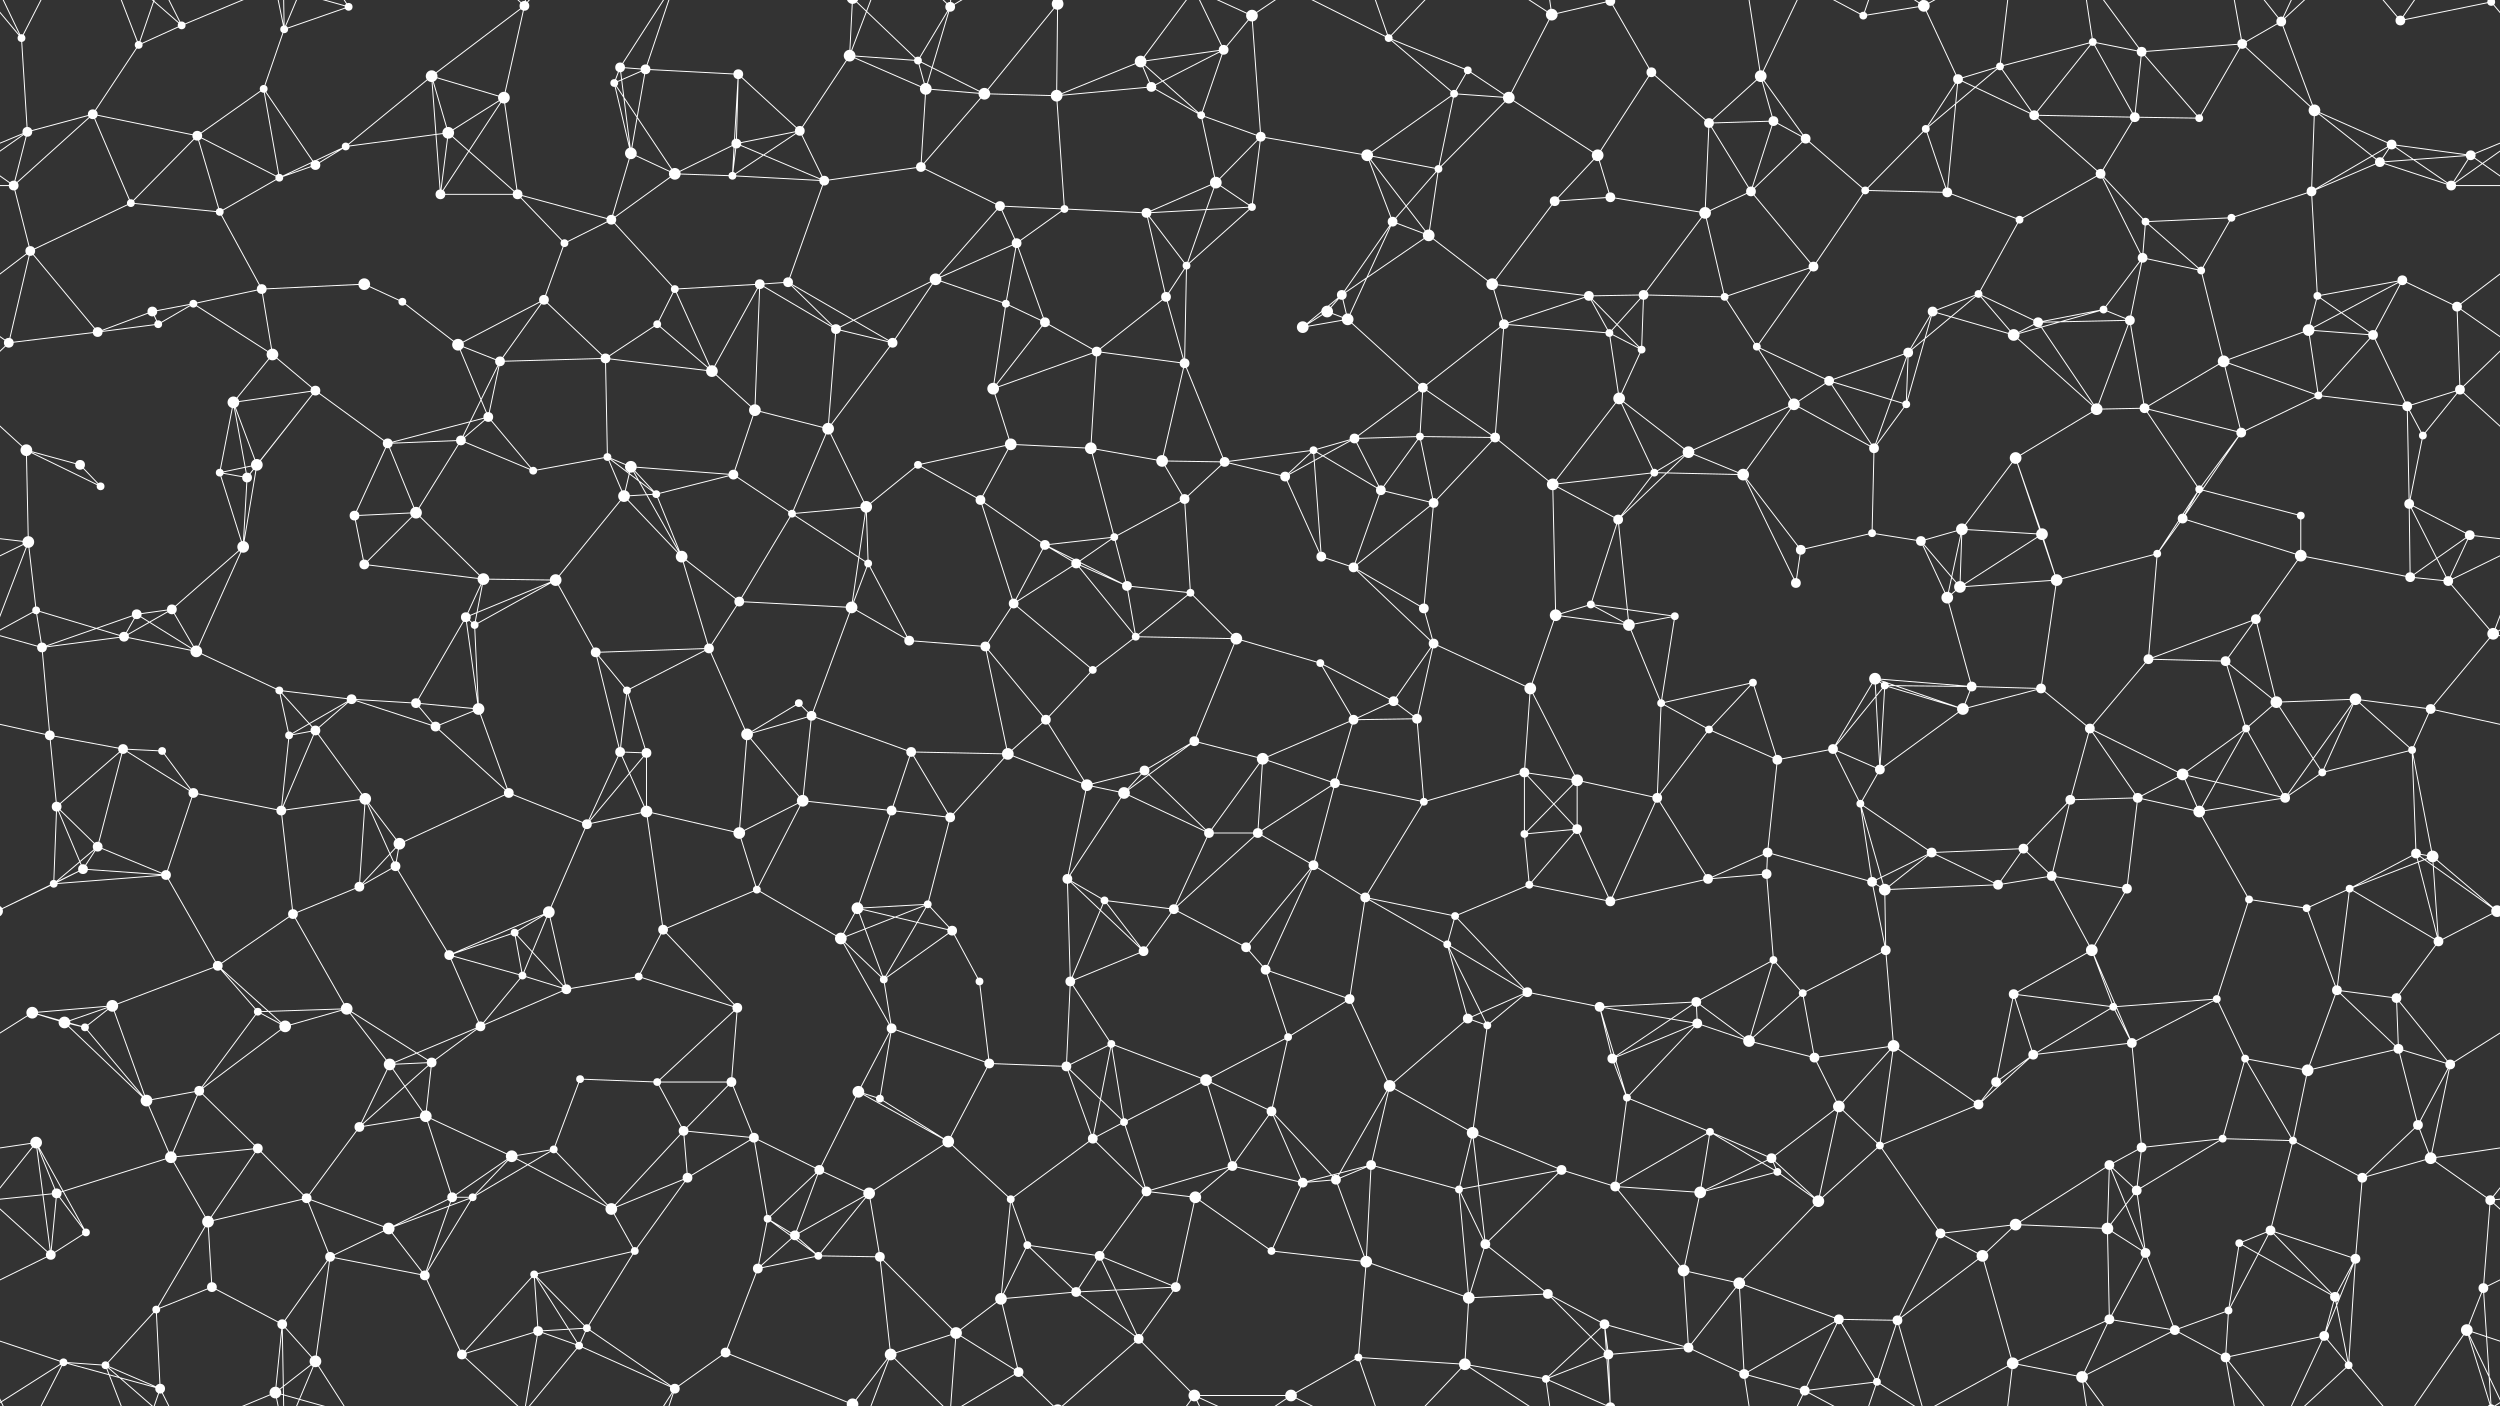 <svg xmlns="http://www.w3.org/2000/svg" width="2560" height="1440" fill="#fff"><rect width="100%" height="100%" fill="#333333" stroke="none"/><circle cx="22" cy="39" r="4"/><circle cx="142" cy="46" r="4"/><circle cx="186" cy="26" r="4"/><circle cx="291" cy="30" r="4"/><circle cx="357" cy="7" r="4"/><circle cx="442" cy="78" r="6"/><circle cx="537" cy="6" r="5"/><circle cx="635" cy="69" r="5"/><circle cx="661" cy="71" r="5"/><circle cx="756" cy="76" r="5"/><circle cx="870" cy="57" r="6"/><circle cx="940" cy="62" r="4"/><circle cx="973" cy="7" r="5"/><circle cx="1083" cy="4" r="6"/><circle cx="1083" cy="1444" r="6"/><circle cx="1168" cy="63" r="6"/><circle cx="1253" cy="51" r="5"/><circle cx="1282" cy="16" r="6"/><circle cx="1422" cy="39" r="4"/><circle cx="1503" cy="72" r="4"/><circle cx="1589" cy="15" r="6"/><circle cx="1649" cy="1" r="5"/><circle cx="1649" cy="1441" r="5"/><circle cx="1691" cy="74" r="5"/><circle cx="1803" cy="78" r="6"/><circle cx="1908" cy="16" r="4"/><circle cx="1970" cy="6" r="6"/><circle cx="1970" cy="1446" r="6"/><circle cx="2048" cy="68" r="4"/><circle cx="2143" cy="43" r="4"/><circle cx="2193" cy="53" r="5"/><circle cx="2296" cy="45" r="5"/><circle cx="2336" cy="22" r="5"/><circle cx="2458" cy="21" r="5"/><circle cx="2551" cy="2" r="4"/><circle cx="2551" cy="1442" r="4"/><circle cx="28" cy="135" r="5"/><circle cx="95" cy="117" r="5"/><circle cx="202" cy="139" r="5"/><circle cx="270" cy="91" r="4"/><circle cx="354" cy="150" r="4"/><circle cx="459" cy="136" r="6"/><circle cx="516" cy="100" r="6"/><circle cx="629" cy="85" r="4"/><circle cx="646" cy="157" r="6"/><circle cx="754" cy="147" r="5"/><circle cx="819" cy="134" r="5"/><circle cx="948" cy="91" r="6"/><circle cx="1008" cy="96" r="6"/><circle cx="1082" cy="98" r="6"/><circle cx="1179" cy="89" r="5"/><circle cx="1230" cy="118" r="4"/><circle cx="1291" cy="140" r="5"/><circle cx="1400" cy="159" r="6"/><circle cx="1489" cy="96" r="4"/><circle cx="1545" cy="100" r="6"/><circle cx="1636" cy="159" r="6"/><circle cx="1750" cy="126" r="5"/><circle cx="1816" cy="124" r="5"/><circle cx="1849" cy="142" r="5"/><circle cx="1972" cy="132" r="4"/><circle cx="2005" cy="81" r="5"/><circle cx="2083" cy="118" r="5"/><circle cx="2186" cy="120" r="5"/><circle cx="2252" cy="121" r="4"/><circle cx="2370" cy="113" r="6"/><circle cx="2449" cy="148" r="5"/><circle cx="2530" cy="159" r="5"/><circle cx="14" cy="190" r="5"/><circle cx="134" cy="208" r="4"/><circle cx="225" cy="217" r="4"/><circle cx="286" cy="182" r="4"/><circle cx="323" cy="169" r="5"/><circle cx="451" cy="199" r="5"/><circle cx="530" cy="199" r="5"/><circle cx="626" cy="225" r="5"/><circle cx="691" cy="178" r="6"/><circle cx="750" cy="180" r="4"/><circle cx="844" cy="185" r="5"/><circle cx="943" cy="171" r="5"/><circle cx="1024" cy="211" r="5"/><circle cx="1090" cy="214" r="4"/><circle cx="1174" cy="218" r="5"/><circle cx="1245" cy="187" r="6"/><circle cx="1282" cy="212" r="4"/><circle cx="1426" cy="227" r="5"/><circle cx="1473" cy="173" r="4"/><circle cx="1592" cy="206" r="5"/><circle cx="1649" cy="202" r="5"/><circle cx="1746" cy="218" r="6"/><circle cx="1793" cy="196" r="5"/><circle cx="1910" cy="195" r="4"/><circle cx="1994" cy="197" r="5"/><circle cx="2068" cy="225" r="4"/><circle cx="2151" cy="178" r="5"/><circle cx="2197" cy="227" r="4"/><circle cx="2285" cy="223" r="4"/><circle cx="2367" cy="196" r="5"/><circle cx="2437" cy="166" r="5"/><circle cx="2510" cy="190" r="5"/><circle cx="31" cy="257" r="5"/><circle cx="156" cy="319" r="5"/><circle cx="198" cy="311" r="4"/><circle cx="268" cy="296" r="5"/><circle cx="373" cy="291" r="6"/><circle cx="412" cy="309" r="4"/><circle cx="557" cy="307" r="5"/><circle cx="578" cy="249" r="4"/><circle cx="691" cy="296" r="4"/><circle cx="778" cy="291" r="5"/><circle cx="807" cy="289" r="5"/><circle cx="958" cy="286" r="6"/><circle cx="1030" cy="311" r="4"/><circle cx="1041" cy="249" r="5"/><circle cx="1194" cy="304" r="5"/><circle cx="1215" cy="272" r="4"/><circle cx="1359" cy="319" r="6"/><circle cx="1374" cy="302" r="5"/><circle cx="1463" cy="241" r="6"/><circle cx="1528" cy="291" r="6"/><circle cx="1627" cy="303" r="5"/><circle cx="1683" cy="302" r="5"/><circle cx="1766" cy="304" r="4"/><circle cx="1857" cy="273" r="5"/><circle cx="1979" cy="319" r="5"/><circle cx="2026" cy="301" r="4"/><circle cx="2154" cy="317" r="4"/><circle cx="2194" cy="264" r="5"/><circle cx="2254" cy="277" r="4"/><circle cx="2373" cy="303" r="4"/><circle cx="2460" cy="287" r="5"/><circle cx="2516" cy="314" r="5"/><circle cx="9" cy="351" r="5"/><circle cx="100" cy="340" r="5"/><circle cx="162" cy="332" r="4"/><circle cx="279" cy="363" r="6"/><circle cx="323" cy="400" r="5"/><circle cx="469" cy="353" r="6"/><circle cx="512" cy="370" r="5"/><circle cx="620" cy="367" r="5"/><circle cx="673" cy="332" r="4"/><circle cx="729" cy="380" r="6"/><circle cx="856" cy="337" r="5"/><circle cx="914" cy="351" r="5"/><circle cx="1017" cy="398" r="6"/><circle cx="1070" cy="330" r="5"/><circle cx="1123" cy="360" r="5"/><circle cx="1213" cy="372" r="5"/><circle cx="1334" cy="335" r="6"/><circle cx="1380" cy="327" r="6"/><circle cx="1457" cy="397" r="5"/><circle cx="1540" cy="332" r="5"/><circle cx="1648" cy="341" r="4"/><circle cx="1681" cy="358" r="4"/><circle cx="1799" cy="355" r="4"/><circle cx="1873" cy="390" r="5"/><circle cx="1954" cy="361" r="5"/><circle cx="2062" cy="343" r="6"/><circle cx="2087" cy="330" r="5"/><circle cx="2181" cy="328" r="5"/><circle cx="2277" cy="370" r="6"/><circle cx="2364" cy="338" r="6"/><circle cx="2430" cy="343" r="5"/><circle cx="2519" cy="399" r="5"/><circle cx="27" cy="461" r="6"/><circle cx="82" cy="476" r="5"/><circle cx="239" cy="412" r="6"/><circle cx="263" cy="476" r="6"/><circle cx="397" cy="454" r="5"/><circle cx="472" cy="451" r="5"/><circle cx="500" cy="427" r="5"/><circle cx="622" cy="468" r="4"/><circle cx="646" cy="478" r="6"/><circle cx="773" cy="420" r="6"/><circle cx="848" cy="439" r="6"/><circle cx="940" cy="476" r="4"/><circle cx="1035" cy="455" r="6"/><circle cx="1117" cy="459" r="6"/><circle cx="1190" cy="472" r="6"/><circle cx="1254" cy="473" r="5"/><circle cx="1345" cy="461" r="4"/><circle cx="1387" cy="449" r="5"/><circle cx="1454" cy="447" r="4"/><circle cx="1531" cy="448" r="5"/><circle cx="1658" cy="408" r="6"/><circle cx="1729" cy="463" r="6"/><circle cx="1837" cy="414" r="6"/><circle cx="1919" cy="459" r="5"/><circle cx="1952" cy="414" r="4"/><circle cx="2064" cy="469" r="6"/><circle cx="2147" cy="419" r="6"/><circle cx="2196" cy="418" r="5"/><circle cx="2295" cy="443" r="5"/><circle cx="2374" cy="405" r="4"/><circle cx="2465" cy="416" r="5"/><circle cx="2481" cy="446" r="4"/><circle cx="29" cy="555" r="6"/><circle cx="103" cy="498" r="4"/><circle cx="225" cy="484" r="4"/><circle cx="253" cy="489" r="5"/><circle cx="363" cy="528" r="5"/><circle cx="426" cy="525" r="6"/><circle cx="546" cy="482" r="4"/><circle cx="639" cy="508" r="6"/><circle cx="672" cy="506" r="4"/><circle cx="751" cy="486" r="5"/><circle cx="811" cy="526" r="4"/><circle cx="887" cy="519" r="6"/><circle cx="1004" cy="512" r="5"/><circle cx="1070" cy="558" r="5"/><circle cx="1141" cy="550" r="4"/><circle cx="1213" cy="511" r="5"/><circle cx="1316" cy="488" r="5"/><circle cx="1414" cy="502" r="5"/><circle cx="1468" cy="515" r="5"/><circle cx="1590" cy="496" r="6"/><circle cx="1657" cy="532" r="5"/><circle cx="1694" cy="484" r="4"/><circle cx="1785" cy="486" r="6"/><circle cx="1917" cy="546" r="4"/><circle cx="1967" cy="554" r="5"/><circle cx="2009" cy="542" r="6"/><circle cx="2091" cy="547" r="6"/><circle cx="2235" cy="531" r="5"/><circle cx="2252" cy="501" r="4"/><circle cx="2356" cy="528" r="4"/><circle cx="2467" cy="516" r="5"/><circle cx="2529" cy="548" r="5"/><circle cx="37" cy="625" r="4"/><circle cx="140" cy="629" r="5"/><circle cx="176" cy="624" r="5"/><circle cx="249" cy="560" r="6"/><circle cx="373" cy="578" r="5"/><circle cx="477" cy="632" r="5"/><circle cx="495" cy="593" r="6"/><circle cx="569" cy="594" r="6"/><circle cx="698" cy="570" r="6"/><circle cx="757" cy="616" r="5"/><circle cx="872" cy="622" r="6"/><circle cx="889" cy="577" r="4"/><circle cx="1038" cy="618" r="5"/><circle cx="1102" cy="577" r="5"/><circle cx="1154" cy="600" r="5"/><circle cx="1219" cy="607" r="4"/><circle cx="1353" cy="570" r="5"/><circle cx="1386" cy="581" r="5"/><circle cx="1458" cy="623" r="5"/><circle cx="1593" cy="630" r="6"/><circle cx="1629" cy="619" r="4"/><circle cx="1715" cy="631" r="4"/><circle cx="1839" cy="597" r="5"/><circle cx="1844" cy="563" r="5"/><circle cx="1994" cy="612" r="6"/><circle cx="2007" cy="601" r="6"/><circle cx="2106" cy="594" r="6"/><circle cx="2209" cy="567" r="4"/><circle cx="2310" cy="634" r="5"/><circle cx="2356" cy="569" r="6"/><circle cx="2468" cy="591" r="5"/><circle cx="2507" cy="595" r="5"/><circle cx="43" cy="663" r="5"/><circle cx="127" cy="652" r="5"/><circle cx="201" cy="667" r="6"/><circle cx="286" cy="707" r="4"/><circle cx="360" cy="716" r="5"/><circle cx="426" cy="720" r="5"/><circle cx="486" cy="640" r="4"/><circle cx="610" cy="668" r="5"/><circle cx="642" cy="707" r="4"/><circle cx="726" cy="664" r="5"/><circle cx="818" cy="720" r="4"/><circle cx="931" cy="656" r="5"/><circle cx="1009" cy="662" r="5"/><circle cx="1119" cy="686" r="4"/><circle cx="1163" cy="652" r="4"/><circle cx="1266" cy="654" r="6"/><circle cx="1352" cy="679" r="4"/><circle cx="1427" cy="718" r="5"/><circle cx="1468" cy="659" r="5"/><circle cx="1567" cy="705" r="6"/><circle cx="1668" cy="640" r="6"/><circle cx="1701" cy="720" r="4"/><circle cx="1795" cy="699" r="4"/><circle cx="1920" cy="695" r="6"/><circle cx="1930" cy="702" r="4"/><circle cx="2019" cy="703" r="5"/><circle cx="2090" cy="705" r="5"/><circle cx="2200" cy="675" r="5"/><circle cx="2279" cy="677" r="5"/><circle cx="2331" cy="719" r="6"/><circle cx="2412" cy="716" r="6"/><circle cx="2553" cy="649" r="6"/><circle cx="51" cy="753" r="5"/><circle cx="126" cy="767" r="5"/><circle cx="166" cy="769" r="4"/><circle cx="296" cy="753" r="4"/><circle cx="323" cy="748" r="5"/><circle cx="446" cy="744" r="5"/><circle cx="490" cy="726" r="6"/><circle cx="635" cy="770" r="5"/><circle cx="662" cy="771" r="5"/><circle cx="765" cy="752" r="6"/><circle cx="831" cy="733" r="5"/><circle cx="933" cy="770" r="5"/><circle cx="1032" cy="772" r="6"/><circle cx="1071" cy="737" r="5"/><circle cx="1172" cy="789" r="5"/><circle cx="1223" cy="759" r="5"/><circle cx="1293" cy="777" r="6"/><circle cx="1386" cy="737" r="5"/><circle cx="1451" cy="736" r="5"/><circle cx="1561" cy="791" r="5"/><circle cx="1615" cy="799" r="6"/><circle cx="1750" cy="747" r="4"/><circle cx="1820" cy="778" r="5"/><circle cx="1877" cy="767" r="5"/><circle cx="1925" cy="788" r="5"/><circle cx="2010" cy="726" r="6"/><circle cx="2140" cy="746" r="5"/><circle cx="2235" cy="793" r="6"/><circle cx="2300" cy="746" r="4"/><circle cx="2378" cy="791" r="4"/><circle cx="2470" cy="768" r="4"/><circle cx="2489" cy="726" r="5"/><circle cx="58" cy="826" r="5"/><circle cx="100" cy="867" r="5"/><circle cx="198" cy="812" r="5"/><circle cx="288" cy="830" r="5"/><circle cx="374" cy="818" r="6"/><circle cx="409" cy="864" r="6"/><circle cx="521" cy="812" r="5"/><circle cx="601" cy="844" r="5"/><circle cx="662" cy="831" r="6"/><circle cx="757" cy="853" r="6"/><circle cx="822" cy="820" r="6"/><circle cx="913" cy="830" r="5"/><circle cx="973" cy="837" r="5"/><circle cx="1113" cy="804" r="6"/><circle cx="1151" cy="812" r="6"/><circle cx="1238" cy="853" r="5"/><circle cx="1288" cy="853" r="5"/><circle cx="1367" cy="802" r="5"/><circle cx="1458" cy="821" r="4"/><circle cx="1561" cy="854" r="4"/><circle cx="1615" cy="849" r="5"/><circle cx="1697" cy="817" r="5"/><circle cx="1810" cy="873" r="5"/><circle cx="1905" cy="823" r="4"/><circle cx="1978" cy="873" r="5"/><circle cx="2072" cy="869" r="5"/><circle cx="2120" cy="819" r="5"/><circle cx="2189" cy="817" r="5"/><circle cx="2252" cy="831" r="6"/><circle cx="2340" cy="817" r="5"/><circle cx="2474" cy="874" r="5"/><circle cx="2491" cy="877" r="6"/><circle cx="55" cy="905" r="4"/><circle cx="85" cy="890" r="5"/><circle cx="170" cy="896" r="5"/><circle cx="300" cy="936" r="5"/><circle cx="368" cy="908" r="5"/><circle cx="405" cy="887" r="5"/><circle cx="527" cy="955" r="4"/><circle cx="562" cy="934" r="6"/><circle cx="679" cy="952" r="5"/><circle cx="775" cy="911" r="4"/><circle cx="878" cy="930" r="6"/><circle cx="950" cy="926" r="4"/><circle cx="975" cy="953" r="5"/><circle cx="1093" cy="900" r="5"/><circle cx="1131" cy="922" r="4"/><circle cx="1202" cy="931" r="5"/><circle cx="1345" cy="886" r="5"/><circle cx="1398" cy="919" r="5"/><circle cx="1490" cy="938" r="4"/><circle cx="1566" cy="906" r="4"/><circle cx="1649" cy="923" r="5"/><circle cx="1749" cy="900" r="5"/><circle cx="1809" cy="895" r="5"/><circle cx="1917" cy="903" r="5"/><circle cx="1930" cy="911" r="6"/><circle cx="2046" cy="906" r="5"/><circle cx="2101" cy="897" r="5"/><circle cx="2178" cy="910" r="5"/><circle cx="2303" cy="921" r="4"/><circle cx="2362" cy="930" r="4"/><circle cx="2406" cy="910" r="4"/><circle cx="2557" cy="933" r="6"/><circle cx="-3" cy="933" r="6"/><circle cx="33" cy="1037" r="6"/><circle cx="115" cy="1030" r="6"/><circle cx="223" cy="989" r="5"/><circle cx="264" cy="1036" r="4"/><circle cx="355" cy="1033" r="6"/><circle cx="460" cy="978" r="5"/><circle cx="535" cy="999" r="4"/><circle cx="580" cy="1013" r="5"/><circle cx="654" cy="1000" r="4"/><circle cx="755" cy="1032" r="5"/><circle cx="861" cy="961" r="6"/><circle cx="905" cy="1003" r="4"/><circle cx="1003" cy="1005" r="4"/><circle cx="1096" cy="1005" r="5"/><circle cx="1171" cy="974" r="5"/><circle cx="1276" cy="970" r="5"/><circle cx="1296" cy="993" r="5"/><circle cx="1382" cy="1023" r="5"/><circle cx="1482" cy="967" r="4"/><circle cx="1564" cy="1016" r="5"/><circle cx="1638" cy="1031" r="5"/><circle cx="1737" cy="1026" r="5"/><circle cx="1816" cy="983" r="4"/><circle cx="1846" cy="1017" r="4"/><circle cx="1931" cy="973" r="5"/><circle cx="2062" cy="1018" r="5"/><circle cx="2142" cy="973" r="6"/><circle cx="2164" cy="1031" r="4"/><circle cx="2270" cy="1023" r="4"/><circle cx="2393" cy="1014" r="5"/><circle cx="2454" cy="1022" r="5"/><circle cx="2497" cy="964" r="5"/><circle cx="66" cy="1047" r="6"/><circle cx="87" cy="1052" r="4"/><circle cx="204" cy="1117" r="5"/><circle cx="292" cy="1051" r="6"/><circle cx="399" cy="1090" r="6"/><circle cx="442" cy="1088" r="5"/><circle cx="492" cy="1051" r="5"/><circle cx="594" cy="1105" r="4"/><circle cx="673" cy="1108" r="4"/><circle cx="749" cy="1108" r="5"/><circle cx="879" cy="1118" r="6"/><circle cx="913" cy="1053" r="5"/><circle cx="1013" cy="1089" r="5"/><circle cx="1092" cy="1092" r="5"/><circle cx="1138" cy="1069" r="4"/><circle cx="1235" cy="1106" r="6"/><circle cx="1319" cy="1062" r="4"/><circle cx="1423" cy="1112" r="6"/><circle cx="1503" cy="1043" r="5"/><circle cx="1523" cy="1050" r="4"/><circle cx="1651" cy="1084" r="5"/><circle cx="1738" cy="1048" r="5"/><circle cx="1791" cy="1066" r="6"/><circle cx="1858" cy="1083" r="5"/><circle cx="1939" cy="1071" r="6"/><circle cx="2044" cy="1108" r="5"/><circle cx="2082" cy="1080" r="5"/><circle cx="2183" cy="1068" r="5"/><circle cx="2299" cy="1084" r="4"/><circle cx="2363" cy="1096" r="6"/><circle cx="2456" cy="1074" r="5"/><circle cx="2509" cy="1090" r="5"/><circle cx="37" cy="1170" r="6"/><circle cx="150" cy="1127" r="6"/><circle cx="175" cy="1185" r="6"/><circle cx="264" cy="1176" r="5"/><circle cx="368" cy="1154" r="5"/><circle cx="436" cy="1143" r="6"/><circle cx="524" cy="1184" r="6"/><circle cx="567" cy="1177" r="4"/><circle cx="700" cy="1158" r="5"/><circle cx="772" cy="1165" r="5"/><circle cx="839" cy="1198" r="5"/><circle cx="901" cy="1125" r="4"/><circle cx="971" cy="1169" r="6"/><circle cx="1119" cy="1166" r="5"/><circle cx="1151" cy="1149" r="4"/><circle cx="1262" cy="1194" r="5"/><circle cx="1302" cy="1138" r="5"/><circle cx="1404" cy="1193" r="5"/><circle cx="1508" cy="1160" r="6"/><circle cx="1599" cy="1198" r="5"/><circle cx="1666" cy="1124" r="4"/><circle cx="1751" cy="1159" r="4"/><circle cx="1814" cy="1186" r="5"/><circle cx="1883" cy="1133" r="6"/><circle cx="1925" cy="1173" r="4"/><circle cx="2026" cy="1131" r="5"/><circle cx="2160" cy="1193" r="5"/><circle cx="2193" cy="1175" r="5"/><circle cx="2276" cy="1166" r="4"/><circle cx="2348" cy="1168" r="4"/><circle cx="2476" cy="1152" r="5"/><circle cx="2489" cy="1186" r="6"/><circle cx="58" cy="1222" r="5"/><circle cx="88" cy="1262" r="4"/><circle cx="213" cy="1251" r="6"/><circle cx="314" cy="1227" r="5"/><circle cx="398" cy="1258" r="6"/><circle cx="463" cy="1226" r="5"/><circle cx="484" cy="1226" r="4"/><circle cx="626" cy="1238" r="6"/><circle cx="704" cy="1206" r="5"/><circle cx="786" cy="1248" r="4"/><circle cx="814" cy="1265" r="5"/><circle cx="890" cy="1222" r="6"/><circle cx="1035" cy="1228" r="4"/><circle cx="1052" cy="1275" r="4"/><circle cx="1174" cy="1220" r="5"/><circle cx="1224" cy="1226" r="6"/><circle cx="1334" cy="1211" r="5"/><circle cx="1368" cy="1208" r="5"/><circle cx="1494" cy="1218" r="4"/><circle cx="1521" cy="1274" r="5"/><circle cx="1654" cy="1215" r="5"/><circle cx="1741" cy="1221" r="6"/><circle cx="1820" cy="1200" r="4"/><circle cx="1862" cy="1230" r="6"/><circle cx="1987" cy="1263" r="5"/><circle cx="2064" cy="1254" r="6"/><circle cx="2158" cy="1258" r="6"/><circle cx="2188" cy="1219" r="5"/><circle cx="2293" cy="1273" r="4"/><circle cx="2325" cy="1260" r="5"/><circle cx="2419" cy="1206" r="5"/><circle cx="2550" cy="1229" r="5"/><circle cx="52" cy="1285" r="5"/><circle cx="160" cy="1341" r="4"/><circle cx="217" cy="1318" r="5"/><circle cx="289" cy="1356" r="5"/><circle cx="338" cy="1287" r="5"/><circle cx="435" cy="1306" r="5"/><circle cx="547" cy="1305" r="4"/><circle cx="601" cy="1360" r="4"/><circle cx="650" cy="1281" r="4"/><circle cx="776" cy="1299" r="5"/><circle cx="838" cy="1286" r="4"/><circle cx="901" cy="1287" r="5"/><circle cx="1025" cy="1330" r="6"/><circle cx="1102" cy="1323" r="5"/><circle cx="1126" cy="1286" r="5"/><circle cx="1204" cy="1318" r="5"/><circle cx="1302" cy="1281" r="4"/><circle cx="1399" cy="1292" r="6"/><circle cx="1504" cy="1329" r="6"/><circle cx="1585" cy="1325" r="5"/><circle cx="1643" cy="1356" r="5"/><circle cx="1724" cy="1301" r="6"/><circle cx="1781" cy="1314" r="6"/><circle cx="1883" cy="1351" r="5"/><circle cx="1943" cy="1352" r="5"/><circle cx="2030" cy="1286" r="6"/><circle cx="2160" cy="1351" r="5"/><circle cx="2197" cy="1283" r="5"/><circle cx="2282" cy="1342" r="4"/><circle cx="2391" cy="1328" r="5"/><circle cx="2412" cy="1289" r="5"/><circle cx="2543" cy="1319" r="5"/><circle cx="65" cy="1395" r="4"/><circle cx="108" cy="1398" r="4"/><circle cx="164" cy="1422" r="5"/><circle cx="282" cy="1426" r="6"/><circle cx="323" cy="1394" r="6"/><circle cx="473" cy="1387" r="5"/><circle cx="551" cy="1363" r="5"/><circle cx="593" cy="1378" r="4"/><circle cx="691" cy="1422" r="5"/><circle cx="743" cy="1385" r="5"/><circle cx="873" cy="1438" r="6"/><circle cx="873" cy="-2" r="6"/><circle cx="912" cy="1387" r="6"/><circle cx="979" cy="1365" r="6"/><circle cx="1043" cy="1405" r="5"/><circle cx="1166" cy="1371" r="5"/><circle cx="1223" cy="1429" r="6"/><circle cx="1322" cy="1429" r="6"/><circle cx="1391" cy="1390" r="4"/><circle cx="1500" cy="1397" r="6"/><circle cx="1583" cy="1412" r="4"/><circle cx="1647" cy="1387" r="5"/><circle cx="1729" cy="1380" r="5"/><circle cx="1786" cy="1407" r="5"/><circle cx="1848" cy="1424" r="5"/><circle cx="1922" cy="1415" r="4"/><circle cx="2061" cy="1396" r="6"/><circle cx="2132" cy="1410" r="6"/><circle cx="2227" cy="1362" r="5"/><circle cx="2279" cy="1390" r="5"/><circle cx="2380" cy="1368" r="5"/><circle cx="2405" cy="1398" r="4"/><circle cx="2526" cy="1362" r="6"/><path stroke="#fff" d="M22 39L-9 2M22 39L28 135M22 39L65 -45M22 39L-34 -78M2582 39L2551 2M2582 39L2526 -78M22 1479L65 1395M22 1479L-34 1362M2582 1479L2526 1362M142 46L186 26M142 46L95 117M142 46L108 -42M142 46L164 -18M142 1486L108 1398M142 1486L164 1422M186 26L108 -42M186 26L164 -18M186 26L282 -14M186 1466L108 1398M186 1466L164 1422M186 1466L282 1426M291 30L357 7M291 30L270 91M291 30L289 -84M291 30L282 -14M291 30L323 -46M291 1470L289 1356M291 1470L282 1426M291 1470L323 1394M357 7L282 -14M357 7L323 -46M357 1447L282 1426M357 1447L323 1394M442 78L537 6M442 78L354 150M442 78L459 136M442 78L516 100M442 78L451 199M537 6L516 100M537 6L473 -53M537 6L551 -77M537 6L593 -62M537 1446L473 1387M537 1446L551 1363M537 1446L593 1378M635 69L661 71M635 69L629 85M635 69L646 157M635 69L691 -18M635 1509L691 1422M661 71L756 76M661 71L629 85M661 71L646 157M661 71L691 -18M661 1511L691 1422M756 76L754 147M756 76L819 134M756 76L750 180M870 57L940 62M870 57L819 134M870 57L948 91M870 57L873 -2M870 57L912 -53M870 1497L873 1438M870 1497L912 1387M940 62L973 7M940 62L948 91M940 62L1008 96M940 62L873 -2M940 1502L873 1438M973 7L948 91M973 7L912 -53M973 7L979 -75M973 7L1043 -35M973 1447L912 1387M973 1447L979 1365M973 1447L1043 1405M1083 4L1008 96M1083 4L1082 98M1083 4L1043 -35M1083 4L1166 -69M1083 1444L1043 1405M1083 1444L1166 1371M1168 63L1253 51M1168 63L1082 98M1168 63L1179 89M1168 63L1230 118M1168 63L1223 -11M1168 1503L1223 1429M1253 51L1282 16M1253 51L1179 89M1253 51L1230 118M1253 51L1223 -11M1253 1491L1223 1429M1282 16L1291 140M1282 16L1223 -11M1282 16L1322 -11M1282 1456L1223 1429M1282 1456L1322 1429M1422 39L1503 72M1422 39L1489 96M1422 39L1322 -11M1422 39L1391 -50M1422 39L1500 -43M1422 1479L1322 1429M1422 1479L1391 1390M1422 1479L1500 1397M1503 72L1489 96M1503 72L1545 100M1589 15L1649 1M1589 15L1545 100M1589 15L1500 -43M1589 15L1583 -28M1589 1455L1500 1397M1589 1455L1583 1412M1649 1L1691 74M1649 1L1643 -84M1649 1L1583 -28M1649 1L1647 -53M1649 1441L1643 1356M1649 1441L1583 1412M1649 1441L1647 1387M1691 74L1636 159M1691 74L1750 126M1803 78L1750 126M1803 78L1816 124M1803 78L1849 142M1803 78L1786 -33M1803 78L1848 -16M1803 1518L1786 1407M1803 1518L1848 1424M1908 16L1970 6M1908 16L1848 -16M1908 16L1922 -25M1908 1456L1848 1424M1908 1456L1922 1415M1970 6L2005 81M1970 6L1943 -88M1970 6L1922 -25M1970 6L2061 -44M1970 1446L1943 1352M1970 1446L1922 1415M1970 1446L2061 1396M2048 68L2143 43M2048 68L1972 132M2048 68L2005 81M2048 68L2083 118M2048 68L2061 -44M2048 1508L2061 1396M2143 43L2193 53M2143 43L2083 118M2143 43L2186 120M2143 43L2132 -30M2143 1483L2132 1410M2193 53L2296 45M2193 53L2186 120M2193 53L2252 121M2193 53L2132 -30M2193 1493L2132 1410M2296 45L2336 22M2296 45L2252 121M2296 45L2370 113M2296 45L2279 -50M2296 1485L2279 1390M2336 22L2370 113M2336 22L2279 -50M2336 22L2380 -72M2336 22L2405 -42M2336 1462L2279 1390M2336 1462L2380 1368M2336 1462L2405 1398M2458 21L2551 2M2458 21L2405 -42M2458 21L2526 -78M2458 1461L2405 1398M2458 1461L2526 1362M2551 2L2543 -121M2551 2L2625 -45M2551 2L2526 -78M-9 2L65 -45M-9 1442L65 1395M2551 1442L2543 1319M2551 1442L2625 1395M2551 1442L2526 1362M28 135L95 117M28 135L-30 159M28 135L14 190M28 135L-50 190M2588 135L2530 159M2588 135L2510 190M95 117L202 139M95 117L14 190M95 117L134 208M202 139L270 91M202 139L134 208M202 139L225 217M202 139L286 182M270 91L286 182M270 91L323 169M354 150L459 136M354 150L286 182M354 150L323 169M459 136L516 100M459 136L451 199M459 136L530 199M516 100L451 199M516 100L530 199M629 85L646 157M629 85L691 178M646 157L626 225M646 157L691 178M754 147L819 134M754 147L691 178M754 147L750 180M754 147L844 185M819 134L750 180M819 134L844 185M948 91L1008 96M948 91L943 171M1008 96L1082 98M1008 96L943 171M1082 98L1179 89M1082 98L1090 214M1179 89L1230 118M1230 118L1291 140M1230 118L1245 187M1291 140L1400 159M1291 140L1245 187M1291 140L1282 212M1400 159L1489 96M1400 159L1426 227M1400 159L1473 173M1400 159L1463 241M1489 96L1545 100M1489 96L1473 173M1545 100L1636 159M1545 100L1473 173M1636 159L1592 206M1636 159L1649 202M1750 126L1816 124M1750 126L1746 218M1750 126L1793 196M1816 124L1849 142M1816 124L1793 196M1849 142L1793 196M1849 142L1910 195M1972 132L2005 81M1972 132L1910 195M1972 132L1994 197M2005 81L2083 118M2005 81L1994 197M2083 118L2186 120M2083 118L2151 178M2186 120L2252 121M2186 120L2151 178M2370 113L2449 148M2370 113L2367 196M2370 113L2437 166M2449 148L2530 159M2449 148L2367 196M2449 148L2437 166M2449 148L2510 190M2530 159L2574 190M2530 159L2437 166M2530 159L2510 190M-30 159L14 190M14 190L-50 190M14 190L31 257M2574 190L2510 190M134 208L225 217M134 208L31 257M225 217L286 182M225 217L268 296M286 182L323 169M451 199L530 199M530 199L626 225M530 199L578 249M626 225L691 178M626 225L578 249M626 225L691 296M691 178L750 180M750 180L844 185M844 185L943 171M844 185L807 289M943 171L1024 211M1024 211L1090 214M1024 211L958 286M1024 211L1041 249M1090 214L1174 218M1090 214L1041 249M1174 218L1245 187M1174 218L1282 212M1174 218L1194 304M1174 218L1215 272M1245 187L1282 212M1245 187L1215 272M1282 212L1215 272M1426 227L1473 173M1426 227L1374 302M1426 227L1463 241M1426 227L1380 327M1473 173L1463 241M1592 206L1649 202M1592 206L1528 291M1649 202L1746 218M1746 218L1793 196M1746 218L1683 302M1746 218L1766 304M1793 196L1857 273M1910 195L1994 197M1910 195L1857 273M1994 197L2068 225M2068 225L2151 178M2068 225L2026 301M2151 178L2197 227M2151 178L2194 264M2197 227L2285 223M2197 227L2194 264M2197 227L2254 277M2285 223L2367 196M2285 223L2254 277M2367 196L2437 166M2367 196L2373 303M2437 166L2510 190M31 257L-44 314M31 257L9 351M31 257L100 340M2591 257L2516 314M156 319L198 311M156 319L100 340M156 319L162 332M198 311L268 296M198 311L162 332M198 311L279 363M268 296L373 291M268 296L279 363M373 291L412 309M412 309L469 353M557 307L578 249M557 307L469 353M557 307L512 370M557 307L620 367M691 296L778 291M691 296L673 332M691 296L729 380M778 291L807 289M778 291L729 380M778 291L856 337M778 291L773 420M807 289L856 337M807 289L914 351M958 286L1030 311M958 286L1041 249M958 286L856 337M958 286L914 351M1030 311L1041 249M1030 311L1017 398M1030 311L1070 330M1041 249L1070 330M1194 304L1215 272M1194 304L1123 360M1194 304L1213 372M1215 272L1213 372M1359 319L1374 302M1359 319L1334 335M1359 319L1380 327M1374 302L1463 241M1374 302L1334 335M1374 302L1380 327M1463 241L1528 291M1528 291L1627 303M1528 291L1540 332M1627 303L1683 302M1627 303L1540 332M1627 303L1648 341M1627 303L1681 358M1683 302L1766 304M1683 302L1648 341M1683 302L1681 358M1766 304L1857 273M1766 304L1799 355M1857 273L1799 355M1979 319L2026 301M1979 319L1954 361M1979 319L2062 343M1979 319L1952 414M2026 301L1954 361M2026 301L2062 343M2026 301L2087 330M2154 317L2194 264M2154 317L2062 343M2154 317L2087 330M2154 317L2181 328M2194 264L2254 277M2194 264L2181 328M2254 277L2277 370M2373 303L2460 287M2373 303L2364 338M2373 303L2430 343M2460 287L2516 314M2460 287L2364 338M2460 287L2430 343M2516 314L2569 351M2516 314L2519 399M-44 314L9 351M9 351L100 340M9 351L-41 399M2569 351L2519 399M100 340L162 332M279 363L323 400M279 363L239 412M323 400L239 412M323 400L263 476M323 400L397 454M323 400L253 489M469 353L512 370M469 353L500 427M512 370L620 367M512 370L472 451M512 370L500 427M620 367L673 332M620 367L729 380M620 367L622 468M673 332L729 380M729 380L773 420M856 337L914 351M856 337L848 439M914 351L848 439M1017 398L1070 330M1017 398L1123 360M1017 398L1035 455M1070 330L1123 360M1123 360L1213 372M1123 360L1117 459M1213 372L1190 472M1213 372L1254 473M1334 335L1380 327M1380 327L1457 397M1457 397L1540 332M1457 397L1387 449M1457 397L1454 447M1457 397L1531 448M1540 332L1648 341M1540 332L1531 448M1648 341L1681 358M1648 341L1658 408M1681 358L1658 408M1799 355L1873 390M1799 355L1837 414M1873 390L1954 361M1873 390L1837 414M1873 390L1919 459M1873 390L1952 414M1954 361L1919 459M1954 361L1952 414M2062 343L2087 330M2062 343L2147 419M2087 330L2181 328M2087 330L2147 419M2181 328L2147 419M2181 328L2196 418M2277 370L2364 338M2277 370L2196 418M2277 370L2295 443M2277 370L2374 405M2364 338L2430 343M2364 338L2374 405M2430 343L2374 405M2430 343L2465 416M2519 399L2587 461M2519 399L2465 416M2519 399L2481 446M-41 399L27 461M27 461L82 476M27 461L29 555M27 461L103 498M82 476L103 498M239 412L263 476M239 412L225 484M239 412L253 489M263 476L225 484M263 476L253 489M263 476L249 560M397 454L472 451M397 454L500 427M397 454L363 528M397 454L426 525M472 451L500 427M472 451L426 525M472 451L546 482M500 427L546 482M622 468L646 478M622 468L546 482M622 468L639 508M622 468L672 506M646 478L639 508M646 478L672 506M646 478L751 486M646 478L698 570M773 420L848 439M773 420L751 486M848 439L811 526M848 439L887 519M940 476L1035 455M940 476L887 519M940 476L1004 512M1035 455L1117 459M1035 455L1004 512M1117 459L1190 472M1117 459L1141 550M1190 472L1254 473M1190 472L1213 511M1254 473L1345 461M1254 473L1213 511M1254 473L1316 488M1345 461L1387 449M1345 461L1316 488M1345 461L1414 502M1345 461L1353 570M1387 449L1454 447M1387 449L1316 488M1387 449L1414 502M1454 447L1531 448M1454 447L1414 502M1454 447L1468 515M1531 448L1468 515M1531 448L1590 496M1658 408L1729 463M1658 408L1590 496M1658 408L1694 484M1729 463L1837 414M1729 463L1657 532M1729 463L1694 484M1729 463L1785 486M1837 414L1919 459M1837 414L1785 486M1919 459L1952 414M1919 459L1917 546M2064 469L2147 419M2064 469L2009 542M2064 469L2091 547M2064 469L2106 594M2147 419L2196 418M2196 418L2295 443M2196 418L2252 501M2295 443L2374 405M2295 443L2235 531M2295 443L2252 501M2374 405L2465 416M2465 416L2481 446M2465 416L2467 516M2481 446L2467 516M29 555L-31 548M29 555L37 625M29 555L-53 595M29 555L-7 649M2589 555L2529 548M2589 555L2507 595M2589 555L2553 649M225 484L253 489M225 484L249 560M253 489L249 560M363 528L426 525M363 528L373 578M426 525L373 578M426 525L495 593M639 508L672 506M639 508L569 594M639 508L698 570M672 506L751 486M672 506L698 570M751 486L811 526M811 526L887 519M811 526L757 616M811 526L889 577M887 519L872 622M887 519L889 577M1004 512L1070 558M1004 512L1038 618M1070 558L1141 550M1070 558L1038 618M1070 558L1102 577M1070 558L1154 600M1141 550L1213 511M1141 550L1102 577M1141 550L1154 600M1213 511L1219 607M1316 488L1353 570M1414 502L1468 515M1414 502L1386 581M1468 515L1386 581M1468 515L1458 623M1590 496L1657 532M1590 496L1694 484M1590 496L1593 630M1657 532L1694 484M1657 532L1629 619M1657 532L1668 640M1694 484L1785 486M1785 486L1839 597M1785 486L1844 563M1917 546L1967 554M1917 546L1844 563M1967 554L2009 542M1967 554L1994 612M1967 554L2007 601M2009 542L2091 547M2009 542L1994 612M2009 542L2007 601M2091 547L2007 601M2091 547L2106 594M2235 531L2252 501M2235 531L2209 567M2235 531L2356 569M2252 501L2356 528M2252 501L2209 567M2356 528L2356 569M2467 516L2529 548M2467 516L2468 591M2467 516L2507 595M2529 548L2468 591M2529 548L2507 595M37 625L43 663M37 625L127 652M37 625L-7 649M2597 625L2553 649M140 629L176 624M140 629L43 663M140 629L127 652M140 629L201 667M176 624L249 560M176 624L127 652M176 624L201 667M249 560L201 667M373 578L495 593M477 632L495 593M477 632L569 594M477 632L426 720M477 632L486 640M477 632L490 726M495 593L569 594M495 593L486 640M569 594L486 640M569 594L610 668M698 570L757 616M698 570L726 664M757 616L872 622M757 616L726 664M872 622L889 577M872 622L931 656M872 622L831 733M889 577L931 656M1038 618L1102 577M1038 618L1009 662M1038 618L1119 686M1102 577L1154 600M1102 577L1163 652M1154 600L1219 607M1154 600L1163 652M1219 607L1163 652M1219 607L1266 654M1353 570L1386 581M1386 581L1458 623M1386 581L1468 659M1458 623L1468 659M1593 630L1629 619M1593 630L1567 705M1593 630L1668 640M1629 619L1715 631M1629 619L1668 640M1715 631L1668 640M1715 631L1701 720M1839 597L1844 563M1994 612L2007 601M1994 612L2019 703M2007 601L2106 594M2106 594L2209 567M2106 594L2090 705M2209 567L2200 675M2310 634L2356 569M2310 634L2200 675M2310 634L2279 677M2310 634L2331 719M2356 569L2468 591M2468 591L2507 595M2507 595L2553 649M43 663L127 652M43 663L-7 649M43 663L51 753M2603 663L2553 649M127 652L201 667M201 667L286 707M286 707L360 716M286 707L296 753M286 707L323 748M360 716L426 720M360 716L296 753M360 716L323 748M360 716L446 744M426 720L446 744M426 720L490 726M486 640L490 726M610 668L642 707M610 668L726 664M610 668L635 770M642 707L726 664M642 707L635 770M642 707L662 771M726 664L765 752M818 720L765 752M818 720L831 733M931 656L1009 662M1009 662L1032 772M1009 662L1071 737M1119 686L1163 652M1119 686L1071 737M1163 652L1266 654M1266 654L1352 679M1266 654L1223 759M1352 679L1427 718M1352 679L1386 737M1427 718L1468 659M1427 718L1386 737M1427 718L1451 736M1468 659L1567 705M1468 659L1451 736M1567 705L1561 791M1567 705L1615 799M1668 640L1701 720M1701 720L1795 699M1701 720L1750 747M1701 720L1697 817M1795 699L1750 747M1795 699L1820 778M1920 695L1930 702M1920 695L2019 703M1920 695L1877 767M1920 695L1925 788M1920 695L2010 726M1930 702L2019 703M1930 702L1877 767M1930 702L1925 788M1930 702L2010 726M2019 703L2090 705M2019 703L2010 726M2090 705L2010 726M2090 705L2140 746M2200 675L2279 677M2200 675L2140 746M2279 677L2331 719M2279 677L2300 746M2331 719L2412 716M2331 719L2300 746M2331 719L2378 791M2412 716L2378 791M2412 716L2470 768M2412 716L2489 726M2412 716L2340 817M2553 649L2489 726M51 753L126 767M51 753L-71 726M51 753L58 826M2611 753L2489 726M126 767L166 769M126 767L58 826M126 767L100 867M126 767L198 812M166 769L198 812M296 753L323 748M296 753L288 830M323 748L288 830M323 748L374 818M446 744L490 726M446 744L521 812M490 726L521 812M635 770L662 771M635 770L601 844M635 770L662 831M662 771L601 844M662 771L662 831M765 752L831 733M765 752L757 853M765 752L822 820M831 733L933 770M831 733L822 820M933 770L1032 772M933 770L913 830M933 770L973 837M1032 772L1071 737M1032 772L973 837M1032 772L1113 804M1071 737L1113 804M1172 789L1223 759M1172 789L1113 804M1172 789L1151 812M1172 789L1238 853M1223 759L1293 777M1223 759L1151 812M1293 777L1386 737M1293 777L1238 853M1293 777L1288 853M1293 777L1367 802M1386 737L1451 736M1386 737L1367 802M1451 736L1458 821M1561 791L1615 799M1561 791L1458 821M1561 791L1561 854M1561 791L1615 849M1615 799L1561 854M1615 799L1615 849M1615 799L1697 817M1750 747L1820 778M1750 747L1697 817M1820 778L1877 767M1820 778L1810 873M1877 767L1925 788M1877 767L1905 823M1925 788L2010 726M1925 788L1905 823M2140 746L2235 793M2140 746L2120 819M2140 746L2189 817M2235 793L2300 746M2235 793L2189 817M2235 793L2252 831M2235 793L2340 817M2300 746L2252 831M2300 746L2340 817M2378 791L2470 768M2378 791L2340 817M2470 768L2489 726M2470 768L2474 874M2470 768L2491 877M58 826L100 867M58 826L55 905M58 826L85 890M100 867L55 905M100 867L85 890M100 867L170 896M198 812L288 830M198 812L170 896M288 830L374 818M288 830L300 936M374 818L409 864M374 818L368 908M374 818L405 887M409 864L521 812M409 864L368 908M409 864L405 887M521 812L601 844M601 844L662 831M601 844L562 934M662 831L757 853M662 831L679 952M757 853L822 820M757 853L775 911M822 820L913 830M822 820L775 911M913 830L973 837M913 830L878 930M973 837L950 926M1113 804L1151 812M1113 804L1093 900M1151 812L1238 853M1151 812L1093 900M1238 853L1288 853M1238 853L1202 931M1288 853L1367 802M1288 853L1202 931M1288 853L1345 886M1367 802L1458 821M1367 802L1345 886M1458 821L1398 919M1561 854L1615 849M1561 854L1566 906M1615 849L1566 906M1615 849L1649 923M1697 817L1649 923M1697 817L1749 900M1810 873L1749 900M1810 873L1809 895M1810 873L1917 903M1905 823L1978 873M1905 823L1917 903M1905 823L1930 911M1978 873L2072 869M1978 873L1917 903M1978 873L1930 911M1978 873L2046 906M2072 869L2120 819M2072 869L2046 906M2072 869L2101 897M2120 819L2189 817M2120 819L2101 897M2189 817L2252 831M2189 817L2178 910M2252 831L2340 817M2252 831L2303 921M2474 874L2491 877M2474 874L2406 910M2474 874L2557 933M2474 874L2497 964M2491 877L2406 910M2491 877L2557 933M2491 877L2497 964M55 905L85 890M55 905L170 896M55 905L-3 933M2615 905L2557 933M85 890L170 896M85 890L-3 933M2645 890L2557 933M170 896L223 989M300 936L368 908M300 936L223 989M300 936L355 1033M368 908L405 887M405 887L460 978M527 955L562 934M527 955L460 978M527 955L535 999M527 955L580 1013M562 934L460 978M562 934L535 999M562 934L580 1013M679 952L775 911M679 952L654 1000M679 952L755 1032M775 911L861 961M878 930L950 926M878 930L975 953M878 930L861 961M878 930L905 1003M950 926L975 953M950 926L861 961M950 926L905 1003M975 953L905 1003M975 953L1003 1005M1093 900L1131 922M1093 900L1096 1005M1093 900L1171 974M1131 922L1202 931M1131 922L1096 1005M1131 922L1171 974M1202 931L1171 974M1202 931L1276 970M1345 886L1398 919M1345 886L1276 970M1345 886L1296 993M1398 919L1490 938M1398 919L1382 1023M1398 919L1482 967M1490 938L1566 906M1490 938L1482 967M1490 938L1564 1016M1566 906L1649 923M1649 923L1749 900M1749 900L1809 895M1809 895L1816 983M1917 903L1930 911M1917 903L1931 973M1930 911L2046 906M1930 911L1931 973M2046 906L2101 897M2101 897L2178 910M2101 897L2142 973M2178 910L2142 973M2303 921L2362 930M2303 921L2270 1023M2362 930L2406 910M2362 930L2393 1014M2406 910L2393 1014M2406 910L2497 964M2557 933L2497 964M33 1037L115 1030M33 1037L66 1047M33 1037L87 1052M33 1037L-51 1090M2593 1037L2509 1090M115 1030L223 989M115 1030L66 1047M115 1030L87 1052M115 1030L150 1127M223 989L264 1036M223 989L292 1051M264 1036L355 1033M264 1036L204 1117M264 1036L292 1051M355 1033L292 1051M355 1033L399 1090M355 1033L442 1088M460 978L535 999M460 978L492 1051M535 999L580 1013M535 999L492 1051M580 1013L654 1000M580 1013L492 1051M654 1000L755 1032M755 1032L673 1108M755 1032L749 1108M861 961L905 1003M861 961L913 1053M905 1003L913 1053M1003 1005L1013 1089M1096 1005L1171 974M1096 1005L1092 1092M1096 1005L1138 1069M1276 970L1296 993M1296 993L1382 1023M1296 993L1319 1062M1382 1023L1319 1062M1382 1023L1423 1112M1482 967L1564 1016M1482 967L1503 1043M1482 967L1523 1050M1564 1016L1638 1031M1564 1016L1503 1043M1564 1016L1523 1050M1638 1031L1737 1026M1638 1031L1651 1084M1638 1031L1738 1048M1638 1031L1666 1124M1737 1026L1816 983M1737 1026L1651 1084M1737 1026L1738 1048M1737 1026L1791 1066M1816 983L1846 1017M1816 983L1791 1066M1846 1017L1931 973M1846 1017L1791 1066M1846 1017L1858 1083M1931 973L1939 1071M2062 1018L2142 973M2062 1018L2164 1031M2062 1018L2044 1108M2062 1018L2082 1080M2142 973L2164 1031M2142 973L2183 1068M2164 1031L2270 1023M2164 1031L2082 1080M2164 1031L2183 1068M2270 1023L2183 1068M2270 1023L2299 1084M2393 1014L2454 1022M2393 1014L2363 1096M2393 1014L2456 1074M2454 1022L2497 964M2454 1022L2456 1074M2454 1022L2509 1090M66 1047L87 1052M66 1047L150 1127M87 1052L150 1127M204 1117L292 1051M204 1117L150 1127M204 1117L175 1185M204 1117L264 1176M399 1090L442 1088M399 1090L492 1051M399 1090L368 1154M399 1090L436 1143M442 1088L492 1051M442 1088L368 1154M442 1088L436 1143M594 1105L673 1108M594 1105L567 1177M673 1108L749 1108M673 1108L700 1158M749 1108L700 1158M749 1108L772 1165M879 1118L913 1053M879 1118L839 1198M879 1118L901 1125M879 1118L971 1169M913 1053L1013 1089M913 1053L901 1125M1013 1089L1092 1092M1013 1089L971 1169M1092 1092L1138 1069M1092 1092L1119 1166M1092 1092L1151 1149M1138 1069L1235 1106M1138 1069L1119 1166M1138 1069L1151 1149M1235 1106L1319 1062M1235 1106L1151 1149M1235 1106L1262 1194M1235 1106L1302 1138M1319 1062L1302 1138M1423 1112L1503 1043M1423 1112L1404 1193M1423 1112L1508 1160M1423 1112L1368 1208M1503 1043L1523 1050M1523 1050L1508 1160M1651 1084L1738 1048M1651 1084L1666 1124M1738 1048L1791 1066M1738 1048L1666 1124M1791 1066L1858 1083M1858 1083L1939 1071M1858 1083L1883 1133M1939 1071L1883 1133M1939 1071L1925 1173M1939 1071L2026 1131M2044 1108L2082 1080M2044 1108L2026 1131M2082 1080L2183 1068M2082 1080L2026 1131M2183 1068L2193 1175M2299 1084L2363 1096M2299 1084L2276 1166M2299 1084L2348 1168M2363 1096L2456 1074M2363 1096L2348 1168M2456 1074L2509 1090M2456 1074L2476 1152M2509 1090L2476 1152M2509 1090L2489 1186M37 1170L-71 1186M37 1170L58 1222M37 1170L88 1262M37 1170L-10 1229M37 1170L52 1285M2597 1170L2489 1186M2597 1170L2550 1229M150 1127L175 1185M175 1185L264 1176M175 1185L58 1222M175 1185L213 1251M264 1176L213 1251M264 1176L314 1227M368 1154L436 1143M368 1154L314 1227M436 1143L524 1184M436 1143L463 1226M524 1184L567 1177M524 1184L463 1226M524 1184L484 1226M524 1184L626 1238M567 1177L484 1226M567 1177L626 1238M700 1158L772 1165M700 1158L626 1238M700 1158L704 1206M772 1165L839 1198M772 1165L704 1206M772 1165L786 1248M839 1198L786 1248M839 1198L814 1265M839 1198L890 1222M901 1125L971 1169M971 1169L890 1222M971 1169L1035 1228M1119 1166L1151 1149M1119 1166L1035 1228M1119 1166L1174 1220M1151 1149L1174 1220M1262 1194L1302 1138M1262 1194L1174 1220M1262 1194L1224 1226M1262 1194L1334 1211M1302 1138L1334 1211M1302 1138L1368 1208M1404 1193L1334 1211M1404 1193L1368 1208M1404 1193L1494 1218M1404 1193L1399 1292M1508 1160L1599 1198M1508 1160L1494 1218M1508 1160L1521 1274M1599 1198L1494 1218M1599 1198L1521 1274M1599 1198L1654 1215M1666 1124L1751 1159M1666 1124L1654 1215M1751 1159L1814 1186M1751 1159L1654 1215M1751 1159L1741 1221M1751 1159L1820 1200M1814 1186L1883 1133M1814 1186L1741 1221M1814 1186L1820 1200M1814 1186L1862 1230M1883 1133L1925 1173M1883 1133L1862 1230M1925 1173L2026 1131M1925 1173L1862 1230M1925 1173L1987 1263M2160 1193L2193 1175M2160 1193L2064 1254M2160 1193L2158 1258M2160 1193L2188 1219M2160 1193L2197 1283M2193 1175L2276 1166M2193 1175L2188 1219M2276 1166L2348 1168M2276 1166L2188 1219M2348 1168L2325 1260M2348 1168L2419 1206M2476 1152L2489 1186M2476 1152L2419 1206M2489 1186L2419 1206M2489 1186L2550 1229M58 1222L88 1262M58 1222L-10 1229M58 1222L52 1285M2618 1222L2550 1229M88 1262L52 1285M213 1251L314 1227M213 1251L160 1341M213 1251L217 1318M314 1227L398 1258M314 1227L338 1287M398 1258L463 1226M398 1258L484 1226M398 1258L338 1287M398 1258L435 1306M463 1226L484 1226M463 1226L435 1306M484 1226L435 1306M626 1238L704 1206M626 1238L650 1281M704 1206L650 1281M786 1248L814 1265M786 1248L776 1299M786 1248L838 1286M814 1265L890 1222M814 1265L776 1299M814 1265L838 1286M890 1222L838 1286M890 1222L901 1287M1035 1228L1052 1275M1035 1228L1025 1330M1052 1275L1025 1330M1052 1275L1102 1323M1052 1275L1126 1286M1174 1220L1224 1226M1174 1220L1126 1286M1224 1226L1204 1318M1224 1226L1302 1281M1334 1211L1368 1208M1334 1211L1302 1281M1368 1208L1399 1292M1494 1218L1521 1274M1494 1218L1504 1329M1521 1274L1504 1329M1521 1274L1585 1325M1654 1215L1741 1221M1654 1215L1724 1301M1741 1221L1820 1200M1741 1221L1724 1301M1820 1200L1862 1230M1862 1230L1781 1314M1987 1263L2064 1254M1987 1263L1943 1352M1987 1263L2030 1286M2064 1254L2158 1258M2064 1254L2030 1286M2158 1258L2188 1219M2158 1258L2160 1351M2158 1258L2197 1283M2188 1219L2197 1283M2293 1273L2325 1260M2293 1273L2282 1342M2293 1273L2391 1328M2325 1260L2282 1342M2325 1260L2391 1328M2325 1260L2412 1289M2419 1206L2412 1289M2550 1229L2612 1285M2550 1229L2543 1319M-10 1229L52 1285M52 1285L-17 1319M2612 1285L2543 1319M160 1341L217 1318M160 1341L108 1398M160 1341L164 1422M217 1318L289 1356M289 1356L338 1287M289 1356L282 1426M289 1356L323 1394M338 1287L435 1306M338 1287L323 1394M435 1306L473 1387M547 1305L601 1360M547 1305L650 1281M547 1305L473 1387M547 1305L551 1363M547 1305L593 1378M601 1360L650 1281M601 1360L551 1363M601 1360L593 1378M601 1360L691 1422M776 1299L838 1286M776 1299L743 1385M838 1286L901 1287M901 1287L912 1387M901 1287L979 1365M1025 1330L1102 1323M1025 1330L979 1365M1025 1330L1043 1405M1102 1323L1126 1286M1102 1323L1204 1318M1102 1323L1166 1371M1126 1286L1204 1318M1126 1286L1166 1371M1204 1318L1166 1371M1302 1281L1399 1292M1399 1292L1504 1329M1399 1292L1391 1390M1504 1329L1585 1325M1504 1329L1500 1397M1585 1325L1643 1356M1585 1325L1647 1387M1643 1356L1583 1412M1643 1356L1647 1387M1643 1356L1729 1380M1724 1301L1781 1314M1724 1301L1729 1380M1781 1314L1883 1351M1781 1314L1729 1380M1781 1314L1786 1407M1883 1351L1943 1352M1883 1351L1786 1407M1883 1351L1848 1424M1883 1351L1922 1415M1943 1352L2030 1286M1943 1352L1922 1415M2030 1286L2061 1396M2160 1351L2197 1283M2160 1351L2061 1396M2160 1351L2132 1410M2160 1351L2227 1362M2197 1283L2227 1362M2282 1342L2227 1362M2282 1342L2279 1390M2391 1328L2412 1289M2391 1328L2380 1368M2391 1328L2405 1398M2412 1289L2380 1368M2412 1289L2405 1398M2543 1319L2526 1362M65 1395L108 1398M65 1395L164 1422M65 1395L-34 1362M2625 1395L2526 1362M108 1398L164 1422M282 1426L323 1394M473 1387L551 1363M551 1363L593 1378M593 1378L691 1422M691 1422L743 1385M743 1385L873 1438M873 1438L912 1387M912 1387L979 1365M979 1365L1043 1405M1166 1371L1223 1429M1223 1429L1322 1429M1322 1429L1391 1390M1391 1390L1500 1397M1500 1397L1583 1412M1583 1412L1647 1387M1647 1387L1729 1380M1729 1380L1786 1407M1786 1407L1848 1424M1848 1424L1922 1415M2061 1396L2132 1410M2132 1410L2227 1362M2227 1362L2279 1390M2279 1390L2380 1368M2380 1368L2405 1398"/></svg>
